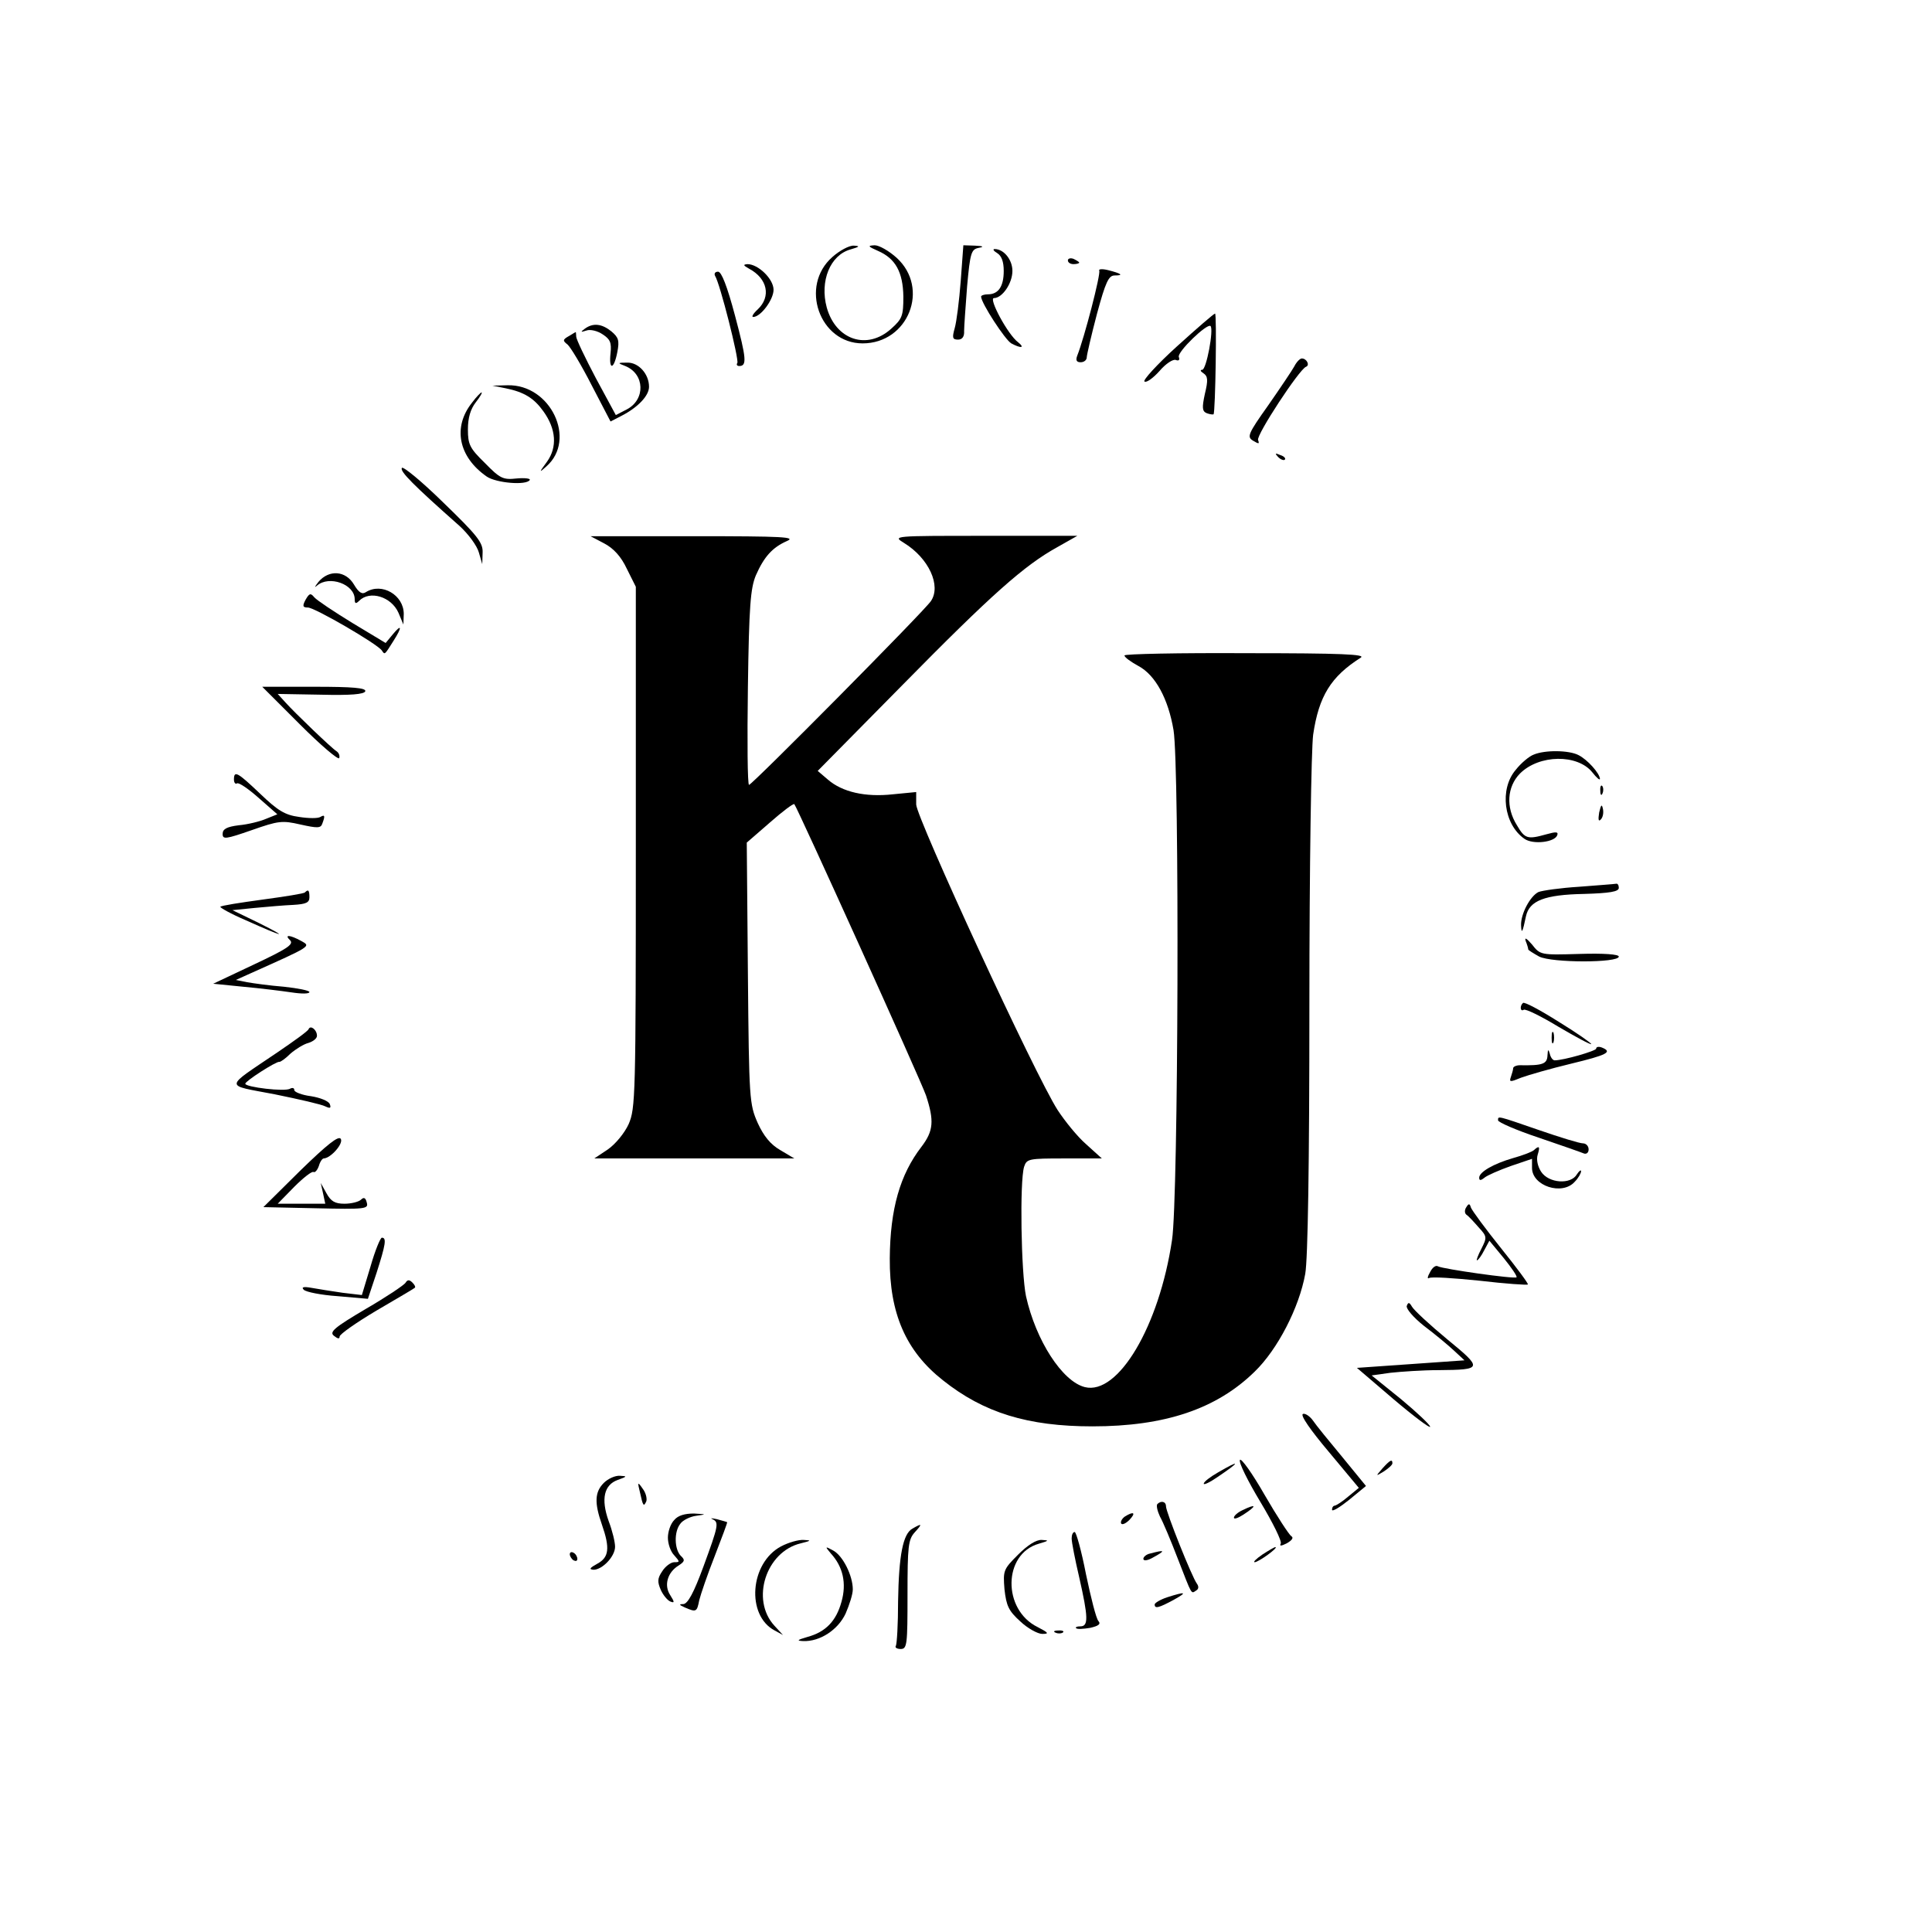<?xml version="1.0" standalone="no"?>
<!DOCTYPE svg PUBLIC "-//W3C//DTD SVG 20010904//EN"
 "http://www.w3.org/TR/2001/REC-SVG-20010904/DTD/svg10.dtd">
<svg version="1.0" xmlns="http://www.w3.org/2000/svg"
 width="512pt" height="512pt" viewBox="0 0 512 512"
 preserveAspectRatio="xMidYMid meet">

<g transform="translate(0,512) scale(0.1,-0.1)"
fill="#000000" stroke="none">
<path d="M2206 4439 c-88 -77 -34 -229 80 -229 121 0 179 146 90 227 -20 18
-46 33 -58 33 -20 -1 -18 -3 9 -15 46 -20 66 -56 67 -121 0 -51 -3 -59 -32
-85 -64 -58 -147 -30 -171 56 -19 70 9 139 63 154 24 7 26 9 9 10 -12 1 -38
-13 -57 -30z"/>
<path d="M2546 4375 c-4 -52 -11 -108 -16 -125 -7 -25 -6 -30 9 -30 11 0 17 8
16 23 0 12 4 66 8 119 8 88 11 97 30 101 16 3 13 5 -9 6 l-31 1 -7 -95z"/>
<path d="M2643 4449 c11 -7 17 -22 17 -47 0 -41 -14 -62 -42 -62 -10 0 -18 -3
-18 -6 0 -17 64 -115 80 -124 26 -14 37 -12 18 3 -27 20 -79 117 -64 117 22 0
49 39 49 72 0 30 -23 58 -47 58 -6 0 -3 -5 7 -11z"/>
<path d="M2830 4430 c0 -6 7 -10 15 -10 8 0 15 2 15 4 0 2 -7 6 -15 10 -8 3
-15 1 -15 -4z"/>
<path d="M1985 4408 c49 -26 59 -74 23 -108 -12 -11 -17 -20 -12 -20 20 0 54
46 54 72 0 29 -41 68 -69 68 -12 -1 -12 -3 4 -12z"/>
<path d="M2913 4403 c5 -8 -40 -180 -58 -225 -5 -13 -2 -18 9 -18 9 0 16 6 16
13 0 6 12 58 27 115 23 85 31 102 47 102 25 0 18 5 -17 14 -16 4 -26 3 -24 -1z"/>
<path d="M1895 4389 c13 -20 64 -222 59 -231 -3 -4 -1 -8 5 -8 21 0 19 20 -11
133 -21 79 -36 117 -45 117 -8 0 -11 -5 -8 -11z"/>
<path d="M3119 4202 c-53 -48 -91 -90 -86 -93 5 -4 23 9 40 28 16 19 36 32 43
29 8 -3 11 0 8 8 -5 13 75 90 84 82 9 -9 -11 -116 -22 -116 -6 0 -5 -4 3 -9
12 -8 13 -18 4 -55 -8 -37 -7 -46 5 -51 8 -3 16 -4 18 -3 5 5 9 268 4 267 -3
0 -48 -39 -101 -87z"/>
<path d="M1550 4249 c-12 -9 -12 -10 4 -5 10 4 30 -1 43 -10 20 -13 24 -22 21
-50 -5 -46 9 -44 18 3 6 31 3 39 -16 55 -25 20 -48 23 -70 7z"/>
<path d="M1507 4229 c-16 -9 -16 -12 -3 -22 8 -7 37 -55 64 -108 l50 -96 29
15 c43 22 73 53 73 77 0 34 -28 65 -58 64 -26 0 -26 -1 -5 -9 52 -21 54 -89 4
-115 l-29 -15 -53 98 c-28 53 -52 103 -52 110 0 6 -1 12 -1 12 -1 0 -9 -5 -19
-11z"/>
<path d="M3430 4149 c-6 -11 -37 -57 -69 -103 -54 -76 -57 -84 -40 -94 15 -9
17 -9 13 2 -5 13 109 187 127 194 11 4 2 22 -11 22 -5 0 -14 -9 -20 -21z"/>
<path d="M1340 4091 c49 -10 75 -26 100 -61 34 -47 37 -95 10 -133 -22 -30
-22 -31 -2 -13 81 71 11 218 -103 215 l-40 -1 35 -7z"/>
<path d="M1251 4053 c-52 -65 -36 -144 39 -196 25 -17 105 -24 114 -9 2 4 -13
6 -35 4 -36 -4 -44 0 -84 41 -40 39 -45 49 -45 89 0 31 7 54 21 72 11 14 18
26 15 26 -2 0 -14 -12 -25 -27z"/>
<path d="M3387 3909 c7 -7 15 -10 18 -7 3 3 -2 9 -12 12 -14 6 -15 5 -6 -5z"/>
<path d="M1065 3880 c-6 -9 31 -46 153 -154 23 -21 46 -52 51 -70 l9 -31 1 31
c1 26 -14 45 -104 132 -57 56 -107 97 -110 92z"/>
<path d="M1601 3680 c25 -13 45 -35 60 -67 l24 -48 0 -690 c0 -663 -1 -692
-19 -734 -11 -24 -35 -53 -55 -67 l-36 -24 265 0 265 0 -37 22 c-26 15 -44 37
-60 72 -22 50 -23 61 -26 397 l-3 346 61 53 c33 29 62 51 65 49 8 -9 334 -729
349 -772 22 -67 20 -94 -12 -136 -57 -74 -83 -165 -84 -296 -1 -146 43 -246
141 -323 108 -86 225 -122 396 -122 192 0 329 46 430 145 61 59 118 170 134
259 7 39 11 290 11 710 0 372 5 680 10 719 15 102 47 154 126 204 15 9 -50 12
-303 12 -178 1 -323 -2 -323 -6 0 -5 17 -17 37 -28 45 -24 79 -87 93 -170 16
-98 13 -1241 -4 -1351 -34 -229 -143 -412 -231 -390 -60 15 -130 124 -156 241
-13 63 -17 304 -5 343 7 21 12 22 107 22 l99 0 -42 38 c-23 20 -56 61 -75 90
-59 91 -374 774 -375 810 l0 33 -62 -6 c-73 -8 -134 6 -172 39 l-27 23 224
227 c237 241 324 318 411 366 l53 30 -245 0 c-244 0 -245 0 -214 -19 65 -40
99 -113 71 -154 -19 -28 -474 -487 -482 -487 -4 0 -5 116 -3 258 3 217 7 263
21 297 22 50 44 74 82 91 26 11 -8 13 -245 13 l-275 0 36 -19z"/>
<path d="M844 3578 c-10 -13 -12 -17 -4 -10 32 28 100 4 100 -36 0 -12 3 -13
12 -4 28 28 85 11 104 -32 l13 -31 1 28 c0 50 -58 84 -100 58 -10 -7 -19 -2
-32 20 -22 37 -66 40 -94 7z"/>
<path d="M810 3531 c-9 -17 -8 -21 6 -21 18 0 185 -97 196 -114 8 -12 7 -12
31 26 23 36 22 46 -2 17 l-19 -23 -88 53 c-49 30 -94 60 -101 68 -10 12 -13
11 -23 -6z"/>
<path d="M795 3200 c55 -55 102 -95 104 -89 2 6 -1 14 -7 18 -13 8 -111 102
-136 130 l-20 22 114 -2 c79 -2 115 1 118 9 3 9 -34 12 -134 12 l-139 0 100
-100z"/>
<path d="M4064 3120 c-11 -4 -33 -22 -47 -40 -44 -51 -32 -145 23 -183 23 -16
81 -9 87 10 3 9 -4 9 -29 2 -50 -14 -57 -12 -78 24 -30 48 -26 102 8 137 51
51 153 52 192 3 11 -14 20 -22 20 -17 -1 15 -33 51 -57 63 -25 13 -89 14 -119
1z"/>
<path d="M620 3054 c0 -8 4 -13 8 -10 5 3 31 -15 58 -39 l49 -43 -30 -12 c-16
-7 -49 -15 -72 -17 -32 -4 -43 -10 -43 -23 0 -15 8 -14 77 10 71 25 81 26 129
15 45 -10 54 -10 58 2 8 21 7 25 -5 18 -6 -4 -31 -4 -56 0 -38 5 -57 17 -103
61 -61 58 -70 63 -70 38z"/>
<path d="M4241 3024 c0 -11 3 -14 6 -6 3 7 2 16 -1 19 -3 4 -6 -2 -5 -13z"/>
<path d="M4238 2967 c-3 -19 -2 -25 4 -19 6 6 8 18 6 28 -3 14 -5 12 -10 -9z"/>
<path d="M4185 2770 c-49 -3 -98 -10 -108 -14 -22 -11 -47 -58 -46 -88 1 -25
4 -19 13 24 9 41 49 57 154 59 68 2 92 6 92 16 0 7 -3 12 -7 11 -5 -1 -48 -4
-98 -8z"/>
<path d="M808 2755 c-2 -3 -53 -11 -112 -19 -59 -8 -110 -16 -112 -19 -2 -2
28 -19 68 -36 100 -45 118 -49 34 -7 l-70 34 60 6 c32 3 78 7 102 8 33 2 42 6
42 20 0 19 -3 22 -12 13z"/>
<path d="M769 2628 c10 -11 -9 -23 -96 -64 l-108 -51 80 -8 c44 -4 101 -11
128 -15 26 -4 47 -4 47 1 0 4 -30 10 -67 14 -38 3 -81 9 -98 12 l-30 6 40 18
c161 72 159 71 134 85 -31 17 -47 18 -30 2z"/>
<path d="M4043 2627 c4 -10 7 -20 7 -23 0 -2 13 -10 29 -19 34 -17 211 -17
211 0 0 6 -39 9 -104 7 -103 -3 -104 -3 -126 25 -14 16 -20 20 -17 10z"/>
<path d="M4036 2462 c-9 -8 -7 -24 2 -18 5 3 46 -17 92 -45 46 -27 85 -48 87
-46 1 2 -37 29 -86 59 -49 31 -92 54 -95 50z"/>
<path d="M818 2393 c-1 -5 -39 -32 -83 -62 -143 -97 -142 -85 -7 -111 64 -13
125 -27 134 -32 13 -6 16 -5 12 6 -3 8 -25 17 -50 21 -24 3 -44 11 -44 16 0 6
-5 7 -11 4 -13 -9 -119 4 -119 13 0 7 81 59 90 58 3 -1 17 9 30 22 14 12 35
25 47 28 13 4 23 12 23 19 0 16 -17 29 -22 18z"/>
<path d="M4112 2370 c0 -14 2 -19 5 -12 2 6 2 18 0 25 -3 6 -5 1 -5 -13z"/>
<path d="M4230 2341 c0 -6 -86 -31 -110 -31 -5 0 -11 8 -13 18 -4 13 -5 11 -6
-5 -1 -23 -13 -27 -73 -26 -10 0 -18 -4 -18 -8 0 -4 -3 -14 -6 -23 -5 -14 -2
-14 27 -2 19 7 78 24 132 37 95 23 112 31 82 43 -8 3 -15 2 -15 -3z"/>
<path d="M3970 2151 c0 -5 48 -26 108 -46 59 -20 113 -39 120 -42 6 -2 12 2
12 11 0 9 -7 16 -15 16 -9 0 -61 16 -116 35 -113 39 -109 38 -109 26z"/>
<path d="M796 2018 l-98 -97 139 -3 c131 -3 140 -2 135 15 -3 13 -8 15 -15 8
-6 -6 -26 -11 -44 -11 -25 0 -36 6 -48 28 l-15 27 6 -27 6 -28 -63 0 -63 0 44
45 c24 24 47 42 51 39 4 -2 10 5 14 16 3 11 9 20 13 20 19 1 53 40 45 52 -6 9
-36 -15 -107 -84z"/>
<path d="M4065 2072 c-6 -5 -30 -14 -55 -21 -52 -15 -90 -37 -90 -52 0 -8 4
-8 14 0 7 6 39 20 70 31 l56 19 0 -24 c0 -48 80 -74 113 -37 10 10 17 23 17
28 0 5 -5 1 -11 -8 -16 -28 -75 -24 -95 7 -9 14 -13 32 -9 45 7 22 4 25 -10
12z"/>
<path d="M3886 1921 c-5 -7 -5 -16 0 -20 5 -3 19 -18 32 -33 23 -25 23 -27 8
-57 -9 -17 -14 -31 -12 -31 3 0 12 12 19 26 l14 26 38 -46 c21 -26 36 -48 34
-51 -6 -5 -195 22 -208 29 -6 4 -15 -3 -21 -15 -7 -12 -8 -19 -3 -16 6 4 66 0
134 -7 68 -8 126 -12 128 -10 2 2 -30 45 -71 96 -41 51 -77 100 -80 108 -3 11
-6 11 -12 1z"/>
<path d="M982 1764 l-23 -76 -51 6 c-28 4 -65 10 -82 13 -22 4 -28 2 -21 -5 6
-6 46 -14 90 -17 l80 -7 23 69 c24 75 27 93 14 93 -4 0 -18 -34 -30 -76z"/>
<path d="M1075 1721 c-3 -6 -51 -38 -106 -70 -83 -49 -97 -61 -84 -71 10 -8
15 -9 15 -2 0 6 44 37 98 69 53 31 99 58 101 60 3 2 0 8 -6 14 -8 8 -13 8 -18
0z"/>
<path d="M3728 1659 c-2 -7 17 -30 46 -53 28 -21 64 -51 79 -65 l28 -26 -142
-10 -143 -10 97 -83 c53 -45 97 -78 97 -73 0 5 -35 38 -77 73 l-78 63 50 7
c28 3 85 7 127 7 118 1 118 4 23 82 -46 38 -88 77 -93 86 -7 12 -10 13 -14 2z"/>
<path d="M3453 1373 c-8 -3 20 -43 68 -100 l80 -96 -28 -23 c-15 -13 -31 -23
-35 -24 -5 0 -8 -5 -8 -11 0 -6 20 6 45 26 l45 37 -63 77 c-35 42 -70 85 -78
97 -8 11 -20 19 -26 17z"/>
<path d="M3286 1251 c-4 -6 21 -56 54 -111 33 -55 58 -105 54 -111 -4 -7 2 -6
16 1 14 8 19 15 12 19 -6 4 -38 53 -71 110 -32 56 -62 98 -65 92z"/>
<path d="M3664 1229 c-19 -22 -19 -22 4 -8 12 8 22 17 22 21 0 12 -6 9 -26
-13z"/>
<path d="M3228 1218 c-21 -12 -38 -25 -38 -30 0 -4 17 4 37 18 61 41 61 47 1
12z"/>
<path d="M1600 1190 c-24 -24 -25 -53 -5 -110 22 -63 19 -87 -12 -104 -20 -11
-23 -15 -10 -16 23 0 57 35 57 61 0 12 -7 42 -17 68 -21 59 -12 96 24 109 25
9 26 10 6 11 -13 1 -32 -8 -43 -19z"/>
<path d="M1696 1165 c8 -37 10 -39 17 -23 2 8 -2 23 -10 33 -13 19 -14 18 -7
-10z"/>
<path d="M3067 1134 c-3 -4 0 -18 7 -33 8 -14 29 -64 47 -111 39 -100 35 -94
49 -85 7 4 7 11 2 18 -13 17 -82 190 -82 205 0 13 -13 16 -23 6z"/>
<path d="M3293 1118 c-13 -6 -23 -15 -23 -20 0 -5 11 -1 25 8 37 24 35 30 -2
12z"/>
<path d="M1787 1092 c-10 -10 -17 -31 -17 -47 0 -16 7 -37 17 -47 15 -17 15
-18 0 -18 -9 0 -24 -11 -32 -24 -13 -19 -13 -28 -4 -49 6 -14 18 -28 25 -31
12 -5 12 -2 0 17 -17 26 -7 60 22 78 17 11 18 15 6 26 -17 18 -18 64 -1 85 6
9 26 19 42 21 28 4 28 4 -6 6 -24 0 -42 -5 -52 -17z"/>
<path d="M2981 1101 c-7 -5 -12 -13 -10 -18 2 -5 12 -1 22 9 18 19 12 24 -12
9z"/>
<path d="M1888 1094 c18 -8 16 -17 -24 -126 -25 -68 -41 -98 -53 -99 -12 0
-12 -2 4 -9 30 -13 32 -12 38 19 4 16 22 69 41 117 19 49 34 89 33 90 -1 1
-13 4 -27 8 -14 3 -19 3 -12 0z"/>
<path d="M2418 1069 c-25 -14 -36 -70 -38 -193 0 -60 -3 -113 -6 -118 -3 -4 3
-8 13 -8 17 0 18 12 18 144 0 128 2 146 19 165 21 23 20 25 -6 10z"/>
<path d="M2840 1043 c0 -10 9 -56 20 -103 24 -106 25 -130 3 -130 -9 0 -14 -2
-11 -5 3 -3 19 -2 37 1 22 5 29 10 22 18 -6 6 -20 62 -33 124 -12 62 -26 112
-30 112 -5 0 -8 -8 -8 -17z"/>
<path d="M2070 1022 c-83 -44 -93 -183 -17 -223 l22 -12 -23 25 c-63 69 -22
196 70 218 28 7 29 8 8 9 -14 1 -41 -7 -60 -17z"/>
<path d="M2698 1000 c-39 -39 -40 -42 -36 -92 5 -44 11 -57 42 -85 19 -18 46
-33 58 -33 19 0 17 3 -12 18 -94 46 -92 194 3 221 27 8 28 9 8 10 -15 1 -38
-14 -63 -39z"/>
<path d="M2202 1003 c32 -35 42 -79 28 -128 -14 -51 -42 -80 -90 -93 -27 -8
-30 -10 -12 -11 45 -2 93 30 113 73 10 23 19 51 19 64 0 36 -26 89 -52 103
-22 12 -22 11 -6 -8z"/>
<path d="M3345 1000 c-16 -11 -25 -20 -20 -20 10 0 64 39 55 40 -3 0 -18 -9
-35 -20z"/>
<path d="M1510 1001 c0 -5 5 -13 10 -16 6 -3 10 -2 10 4 0 5 -4 13 -10 16 -5
3 -10 2 -10 -4z"/>
<path d="M3048 1003 c-10 -2 -18 -9 -18 -14 0 -6 10 -5 23 2 37 20 36 23 -5
12z"/>
<path d="M3093 887 c-18 -6 -33 -15 -33 -19 0 -12 11 -9 50 12 38 21 33 23
-17 7z"/>
<path d="M2798 793 c7 -3 16 -2 19 1 4 3 -2 6 -13 5 -11 0 -14 -3 -6 -6z"/>
</g>
</svg>
